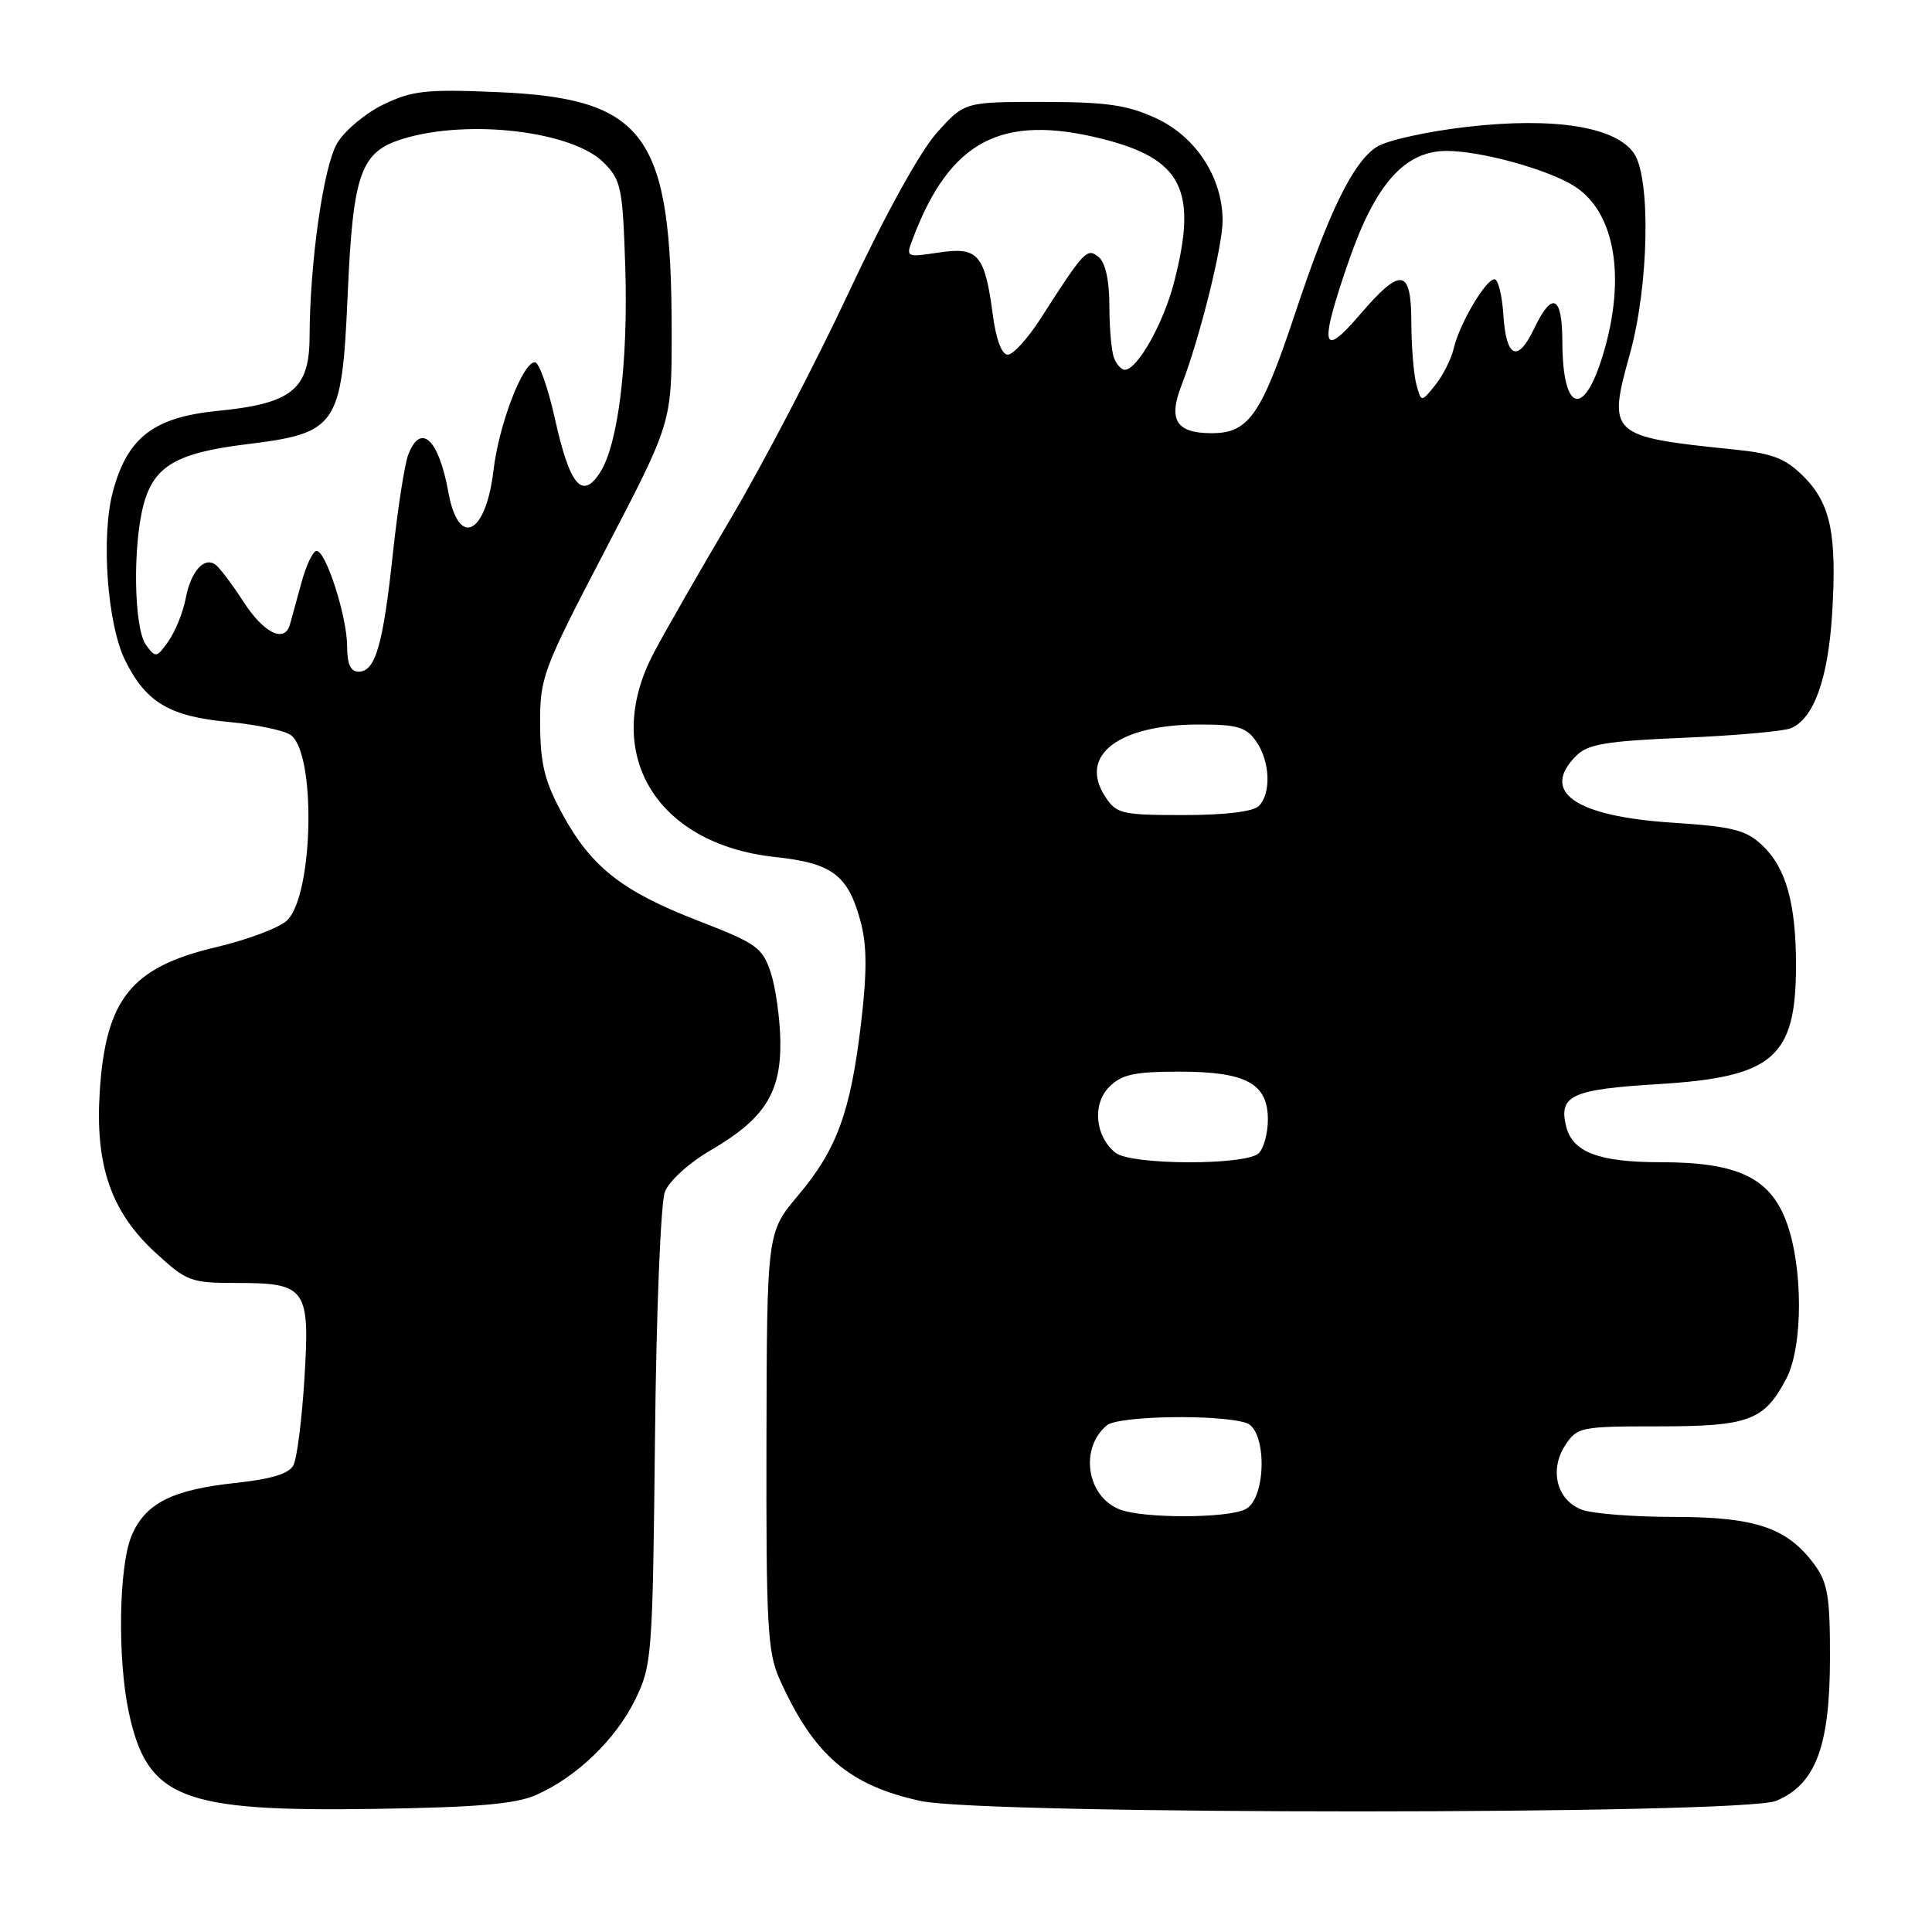 <?xml version="1.0" encoding="UTF-8" standalone="no"?>
<!DOCTYPE svg PUBLIC "-//W3C//DTD SVG 1.1//EN" "http://www.w3.org/Graphics/SVG/1.1/DTD/svg11.dtd" >
<svg xmlns="http://www.w3.org/2000/svg" xmlns:xlink="http://www.w3.org/1999/xlink" version="1.1" viewBox="0 0 256 256">
 <g >
 <path fill="currentColor"
d=" M 71.07 237.83 C 76.42 235.46 81.58 230.48 84.17 225.21 C 86.39 220.66 86.48 219.45 86.79 190.50 C 86.96 173.87 87.55 159.36 88.10 157.93 C 88.66 156.48 91.28 154.10 94.14 152.43 C 101.27 148.29 103.49 144.84 103.40 138.01 C 103.36 134.98 102.78 130.87 102.13 128.88 C 101.03 125.55 100.25 125.00 92.57 122.03 C 82.44 118.11 78.35 114.90 74.52 107.86 C 72.17 103.54 71.60 101.25 71.57 96.00 C 71.54 89.75 71.87 88.86 80.27 72.75 C 89.00 56.00 89.00 56.00 89.00 44.14 C 89.00 17.75 85.58 13.04 65.82 12.20 C 56.45 11.80 54.62 12.01 50.80 13.85 C 48.41 15.01 45.65 17.32 44.67 18.99 C 42.86 22.05 41.05 34.77 41.02 44.68 C 40.99 51.60 38.66 53.48 28.88 54.44 C 20.38 55.28 16.90 57.94 14.97 65.09 C 13.36 71.04 14.21 82.72 16.59 87.52 C 19.35 93.08 22.46 94.93 30.27 95.66 C 33.98 96.01 37.69 96.79 38.53 97.40 C 41.89 99.85 41.54 118.46 38.07 121.93 C 37.10 122.90 32.88 124.50 28.69 125.49 C 17.40 128.15 14.01 132.34 13.22 144.62 C 12.58 154.36 14.71 160.56 20.53 165.92 C 24.75 169.81 25.25 170.00 31.41 170.00 C 40.60 170.00 41.09 170.70 40.33 182.79 C 40.00 188.13 39.35 193.23 38.89 194.13 C 38.31 195.27 36.01 195.98 31.28 196.49 C 22.79 197.39 19.23 199.20 17.42 203.53 C 15.74 207.57 15.55 219.82 17.07 226.91 C 19.52 238.30 24.00 240.07 49.50 239.69 C 63.30 239.48 68.33 239.05 71.07 237.83 Z  M 235.36 238.62 C 240.56 236.45 242.46 231.44 242.48 219.82 C 242.50 211.59 242.19 209.73 240.43 207.32 C 236.84 202.44 232.63 201.00 221.82 201.00 C 216.49 201.00 210.99 200.57 209.59 200.04 C 206.28 198.78 205.26 194.78 207.41 191.49 C 208.99 189.09 209.44 189.00 219.80 189.00 C 231.73 189.00 233.77 188.24 236.69 182.69 C 238.95 178.39 238.93 167.74 236.66 161.77 C 234.46 156.01 230.15 154.00 220.03 154.00 C 211.88 154.00 208.39 152.68 207.53 149.28 C 206.50 145.15 208.23 144.35 219.75 143.65 C 234.95 142.73 237.96 140.14 237.98 128.00 C 237.99 119.72 236.66 114.97 233.49 111.99 C 231.34 109.97 229.58 109.53 221.61 109.01 C 208.68 108.16 204.06 104.94 208.86 100.14 C 210.40 98.60 212.81 98.19 223.11 97.76 C 229.92 97.47 236.30 96.90 237.29 96.50 C 240.32 95.24 242.22 90.00 242.76 81.43 C 243.42 70.79 242.58 66.74 238.99 63.14 C 236.58 60.74 234.91 60.08 229.77 59.56 C 213.22 57.86 212.98 57.65 215.99 46.81 C 218.49 37.79 218.76 23.53 216.49 20.29 C 214.04 16.78 205.92 15.50 194.46 16.80 C 189.15 17.41 183.73 18.60 182.41 19.47 C 179.28 21.52 176.12 27.96 171.62 41.50 C 167.10 55.05 165.47 57.40 160.53 57.40 C 155.87 57.40 154.77 55.65 156.55 51.07 C 158.95 44.87 162.00 32.67 162.00 29.23 C 162.00 23.54 158.47 18.11 153.19 15.67 C 149.35 13.90 146.63 13.51 138.14 13.51 C 127.78 13.50 127.78 13.50 124.07 17.67 C 121.86 20.17 117.20 28.62 112.50 38.67 C 108.17 47.93 101.17 61.35 96.95 68.50 C 92.73 75.65 88.08 83.75 86.64 86.49 C 79.64 99.74 86.84 111.86 102.72 113.56 C 110.30 114.37 112.37 115.94 114.04 122.13 C 114.88 125.26 114.89 128.79 114.10 135.54 C 112.71 147.34 110.89 152.31 105.77 158.38 C 101.62 163.31 101.62 163.31 101.56 190.90 C 101.51 215.39 101.70 218.95 103.30 222.50 C 107.81 232.54 112.46 236.56 122.00 238.64 C 130.51 240.49 230.92 240.48 235.36 238.62 Z  M 46.00 85.68 C 46.00 81.77 43.20 73.00 41.95 73.00 C 41.47 73.00 40.56 74.91 39.93 77.25 C 39.29 79.59 38.61 82.06 38.42 82.75 C 37.71 85.25 34.97 83.91 32.27 79.75 C 30.76 77.41 29.08 75.19 28.54 74.81 C 27.03 73.73 25.27 75.74 24.60 79.32 C 24.26 81.11 23.25 83.63 22.34 84.93 C 20.76 87.18 20.62 87.21 19.34 85.45 C 17.73 83.25 17.56 72.13 19.06 66.74 C 20.45 61.72 23.43 60.00 32.72 58.86 C 44.68 57.39 45.30 56.48 46.06 39.24 C 46.77 22.86 47.76 20.09 53.50 18.36 C 62.16 15.75 75.85 17.39 79.99 21.54 C 82.30 23.85 82.51 24.86 82.85 35.36 C 83.25 48.06 81.91 58.97 79.48 62.66 C 77.12 66.28 75.49 64.31 73.52 55.45 C 72.61 51.35 71.42 48.00 70.88 48.00 C 69.26 48.00 66.11 56.24 65.39 62.32 C 64.38 70.90 60.75 72.65 59.41 65.21 C 58.13 58.16 55.74 55.93 54.09 60.27 C 53.61 61.51 52.70 67.39 52.06 73.33 C 50.76 85.49 49.74 89.00 47.52 89.00 C 46.46 89.00 46.00 87.99 46.00 85.68 Z  M 148.32 199.99 C 143.97 198.24 143.03 191.88 146.67 188.86 C 148.18 187.60 161.45 187.37 165.12 188.54 C 167.88 189.41 167.84 198.48 165.07 199.96 C 162.74 201.21 151.38 201.23 148.32 199.99 Z  M 147.81 152.75 C 145.11 150.60 144.70 146.30 146.98 144.02 C 148.64 142.36 150.32 142.00 156.28 142.00 C 165.12 142.00 168.00 143.56 168.00 148.36 C 168.00 150.14 167.46 152.14 166.80 152.80 C 165.16 154.44 149.89 154.40 147.81 152.75 Z  M 146.44 105.55 C 142.87 100.09 148.21 96.00 158.91 96.00 C 163.95 96.00 165.13 96.35 166.44 98.22 C 168.30 100.87 168.47 105.13 166.80 106.80 C 166.05 107.55 162.32 108.00 156.82 108.00 C 148.61 108.00 147.94 107.84 146.44 105.55 Z  M 187.67 50.91 C 187.32 49.59 187.02 45.91 187.01 42.75 C 187.00 35.51 185.65 35.32 180.14 41.75 C 175.10 47.63 174.78 45.97 178.72 34.57 C 182.26 24.36 186.14 20.00 191.69 20.00 C 196.31 20.00 205.32 22.51 208.72 24.74 C 214.00 28.19 215.45 36.75 212.47 46.78 C 209.89 55.49 207.04 54.70 207.02 45.25 C 207.00 39.15 205.67 38.53 203.29 43.52 C 201.09 48.14 199.57 47.45 199.20 41.67 C 199.03 39.10 198.50 37.00 198.03 37.00 C 196.87 37.00 193.41 42.86 192.64 46.12 C 192.30 47.57 191.19 49.78 190.17 51.04 C 188.32 53.33 188.32 53.33 187.67 50.91 Z  M 147.61 47.42 C 147.27 46.55 147.00 43.45 147.00 40.54 C 147.00 37.20 146.48 34.81 145.59 34.07 C 144.04 32.79 143.70 33.15 137.86 42.25 C 136.18 44.86 134.24 47.00 133.53 47.00 C 132.75 47.00 131.99 45.00 131.57 41.83 C 130.49 33.69 129.63 32.68 124.41 33.46 C 120.00 34.12 120.00 34.12 120.98 31.55 C 125.90 18.62 132.71 15.05 146.05 18.40 C 156.68 21.07 158.74 25.21 155.55 37.48 C 154.13 42.92 150.69 49.00 149.04 49.00 C 148.59 49.00 147.94 48.29 147.61 47.42 Z "/>
</g>
</svg>